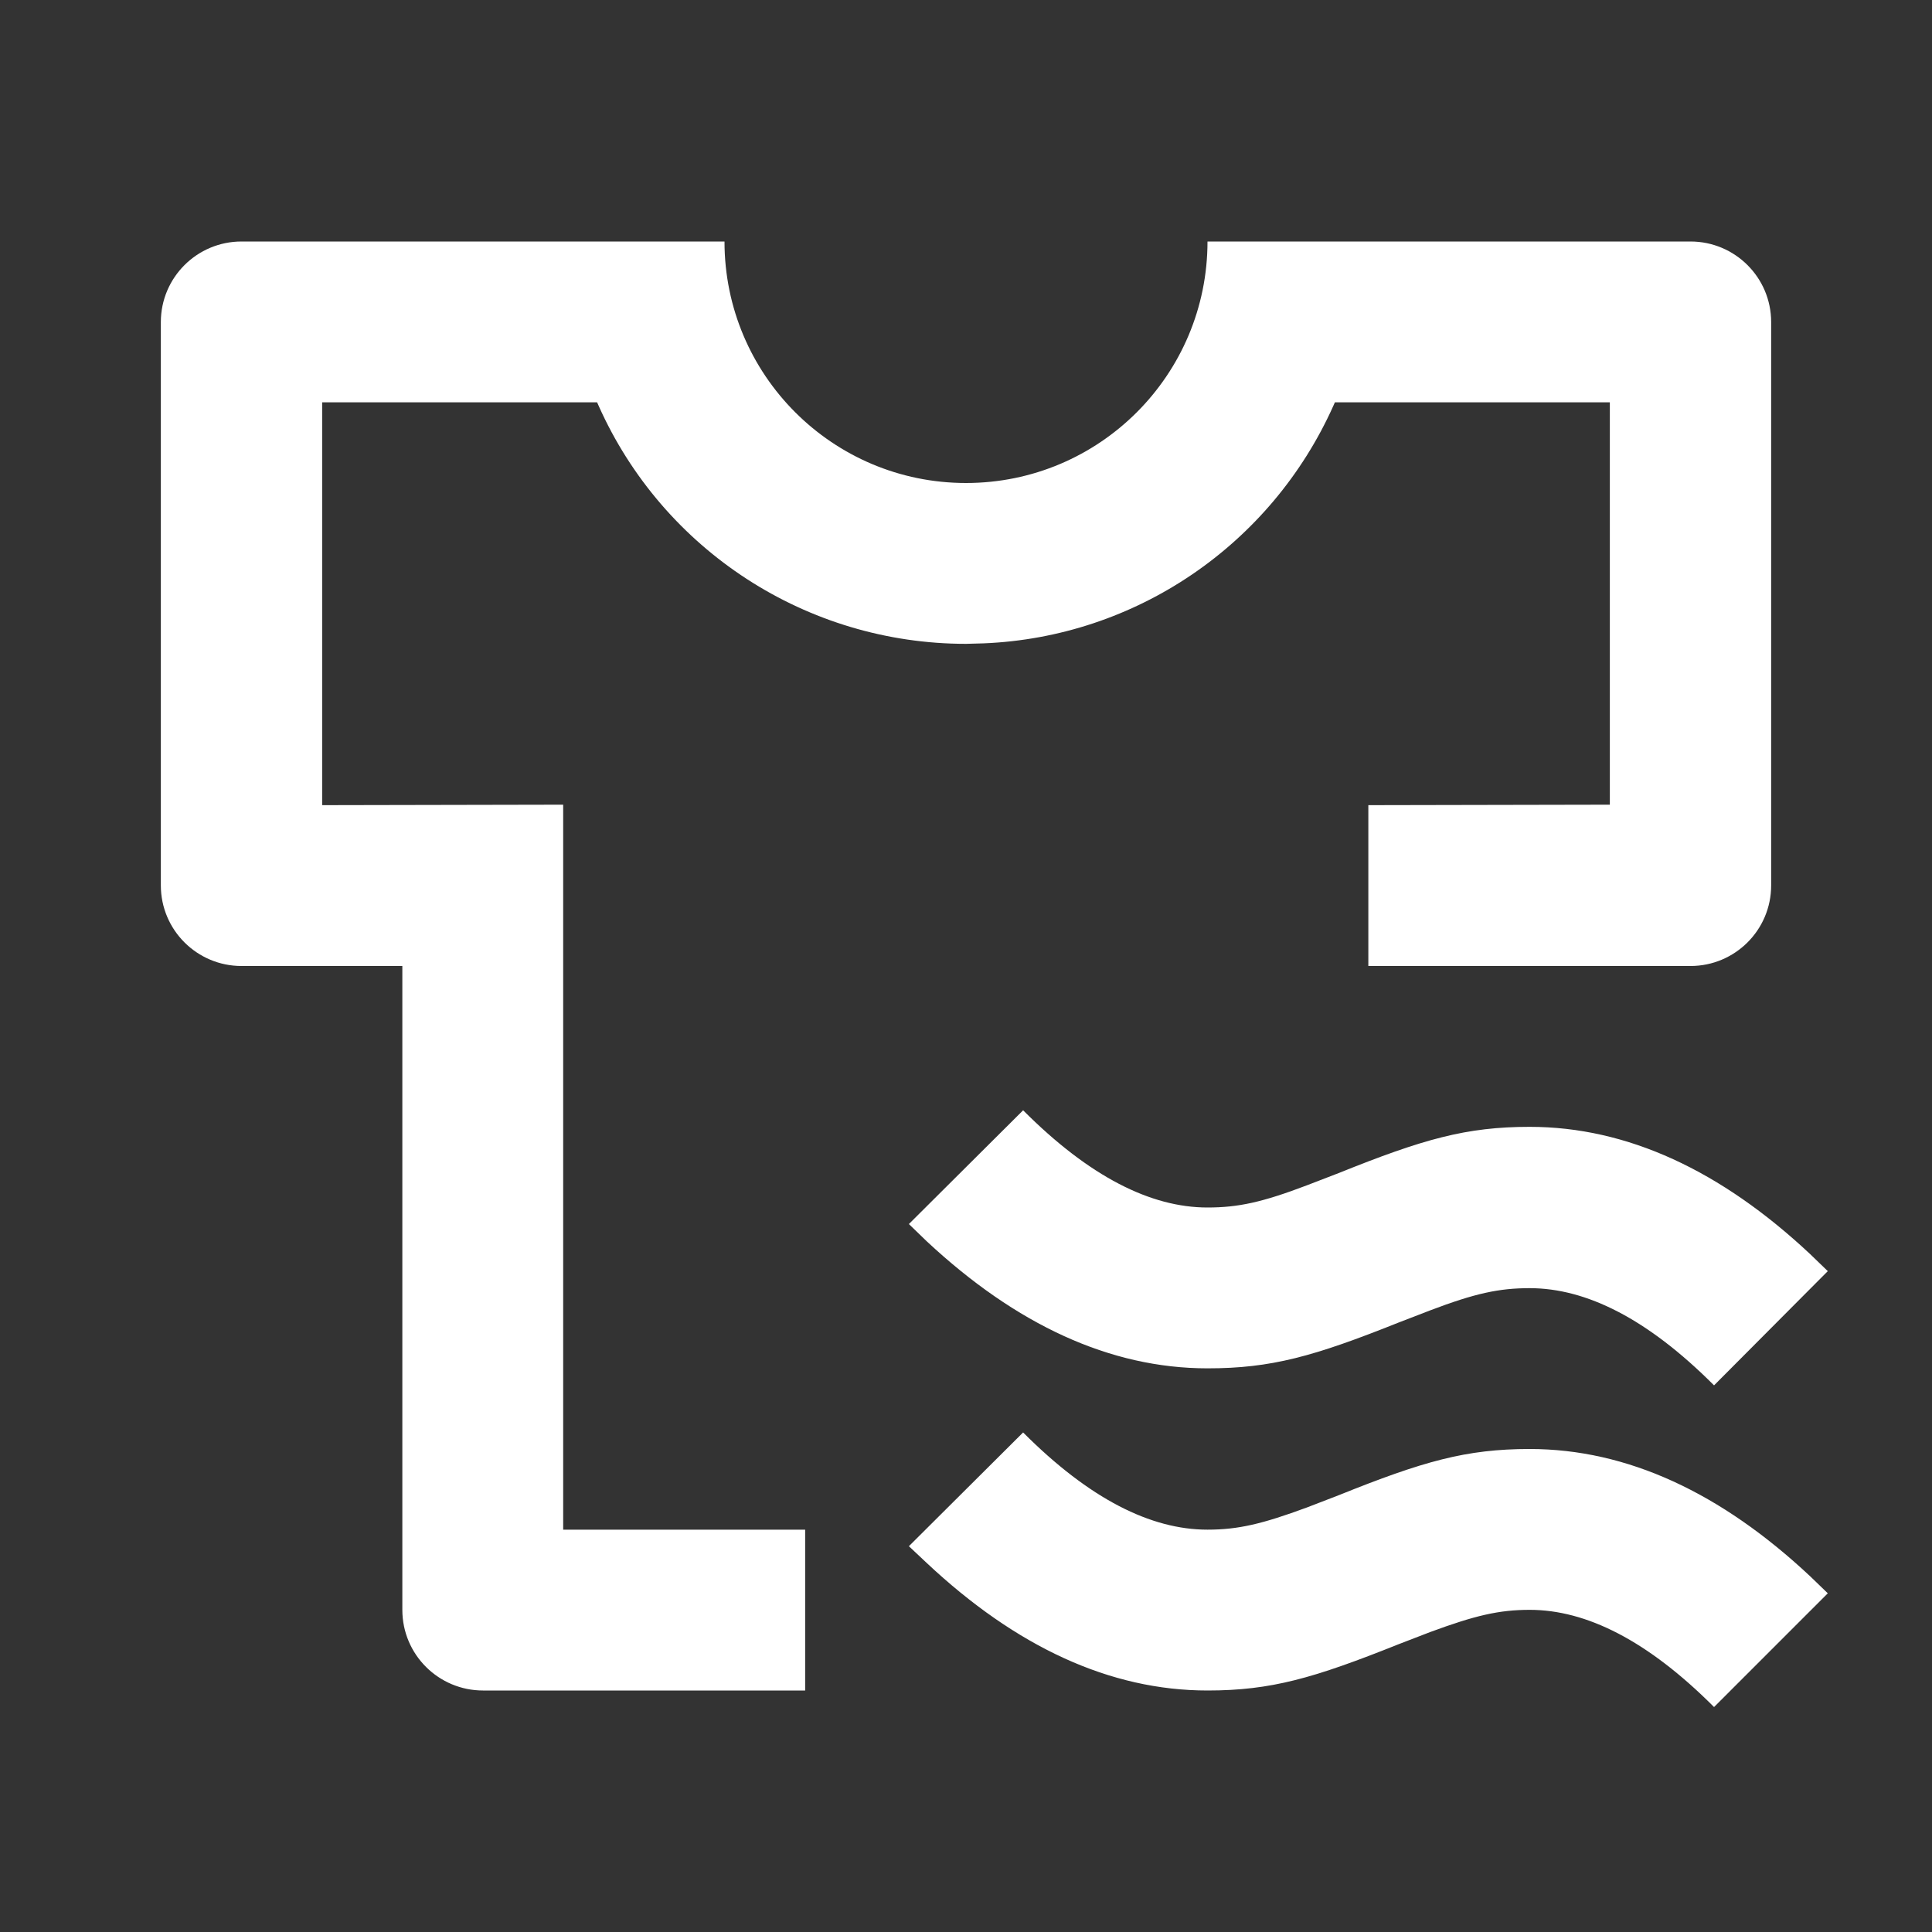 <?xml version="1.0" encoding="UTF-8"?>
<svg xmlns="http://www.w3.org/2000/svg" xmlns:xlink="http://www.w3.org/1999/xlink" width="16" height="16" viewBox="0 0 16 16" version="1.1">
<rect x="0" y="0" width="16" height="16" fill="#333333" stroke="none"/>
<g id="surface1">
<path style=" stroke:none;fill-rule:nonzero;fill:rgb(100%,100%,100%);fill-opacity:1;" d="M 8.473 11.863 C 9.023 12.414 9.531 12.668 10 12.668 C 10.254 12.668 10.453 12.621 10.824 12.484 L 11.086 12.383 C 11.785 12.102 12.141 12 12.668 12 C 13.477 12 14.254 12.363 14.992 13.055 L 15.137 13.195 L 14.195 14.137 C 13.645 13.586 13.137 13.332 12.668 13.332 C 12.414 13.332 12.215 13.379 11.844 13.516 L 11.582 13.617 C 10.879 13.898 10.527 14 10 14 C 9.191 14 8.414 13.637 7.676 12.945 L 7.527 12.805 Z M 6 2 C 6 3.105 6.895 4 8 4 C 9.105 4 10 3.105 10 2 L 14 2 C 14.367 2 14.668 2.297 14.668 2.668 L 14.668 7.332 C 14.668 7.703 14.367 8 14 8 L 11.332 8 L 11.332 6.668 L 13.332 6.664 L 13.332 3.332 L 11.055 3.332 L 11.043 3.359 C 10.527 4.512 9.406 5.277 8.145 5.328 L 8 5.332 C 6.684 5.332 5.492 4.559 4.957 3.359 L 4.945 3.332 L 2.668 3.332 L 2.668 6.668 L 4.664 6.664 L 4.664 12.668 L 6.668 12.668 L 6.668 14 L 4 14 C 3.633 14 3.332 13.703 3.332 13.332 L 3.332 8 L 2 8 C 1.633 8 1.332 7.703 1.332 7.332 L 1.332 2.668 C 1.332 2.297 1.633 2 2 2 Z M 8.473 9.195 C 9.023 9.746 9.531 10 10 10 C 10.254 10 10.453 9.957 10.824 9.816 L 11.086 9.715 C 11.785 9.434 12.141 9.332 12.668 9.332 C 13.477 9.332 14.254 9.695 14.992 10.387 L 15.137 10.527 L 14.195 11.473 C 13.645 10.922 13.137 10.668 12.668 10.668 C 12.414 10.668 12.215 10.711 11.844 10.852 L 11.582 10.953 C 10.879 11.234 10.527 11.332 10 11.332 C 9.191 11.332 8.414 10.969 7.676 10.281 L 7.527 10.137 Z M 8.473 9.195 "/>
</g>
</svg>

